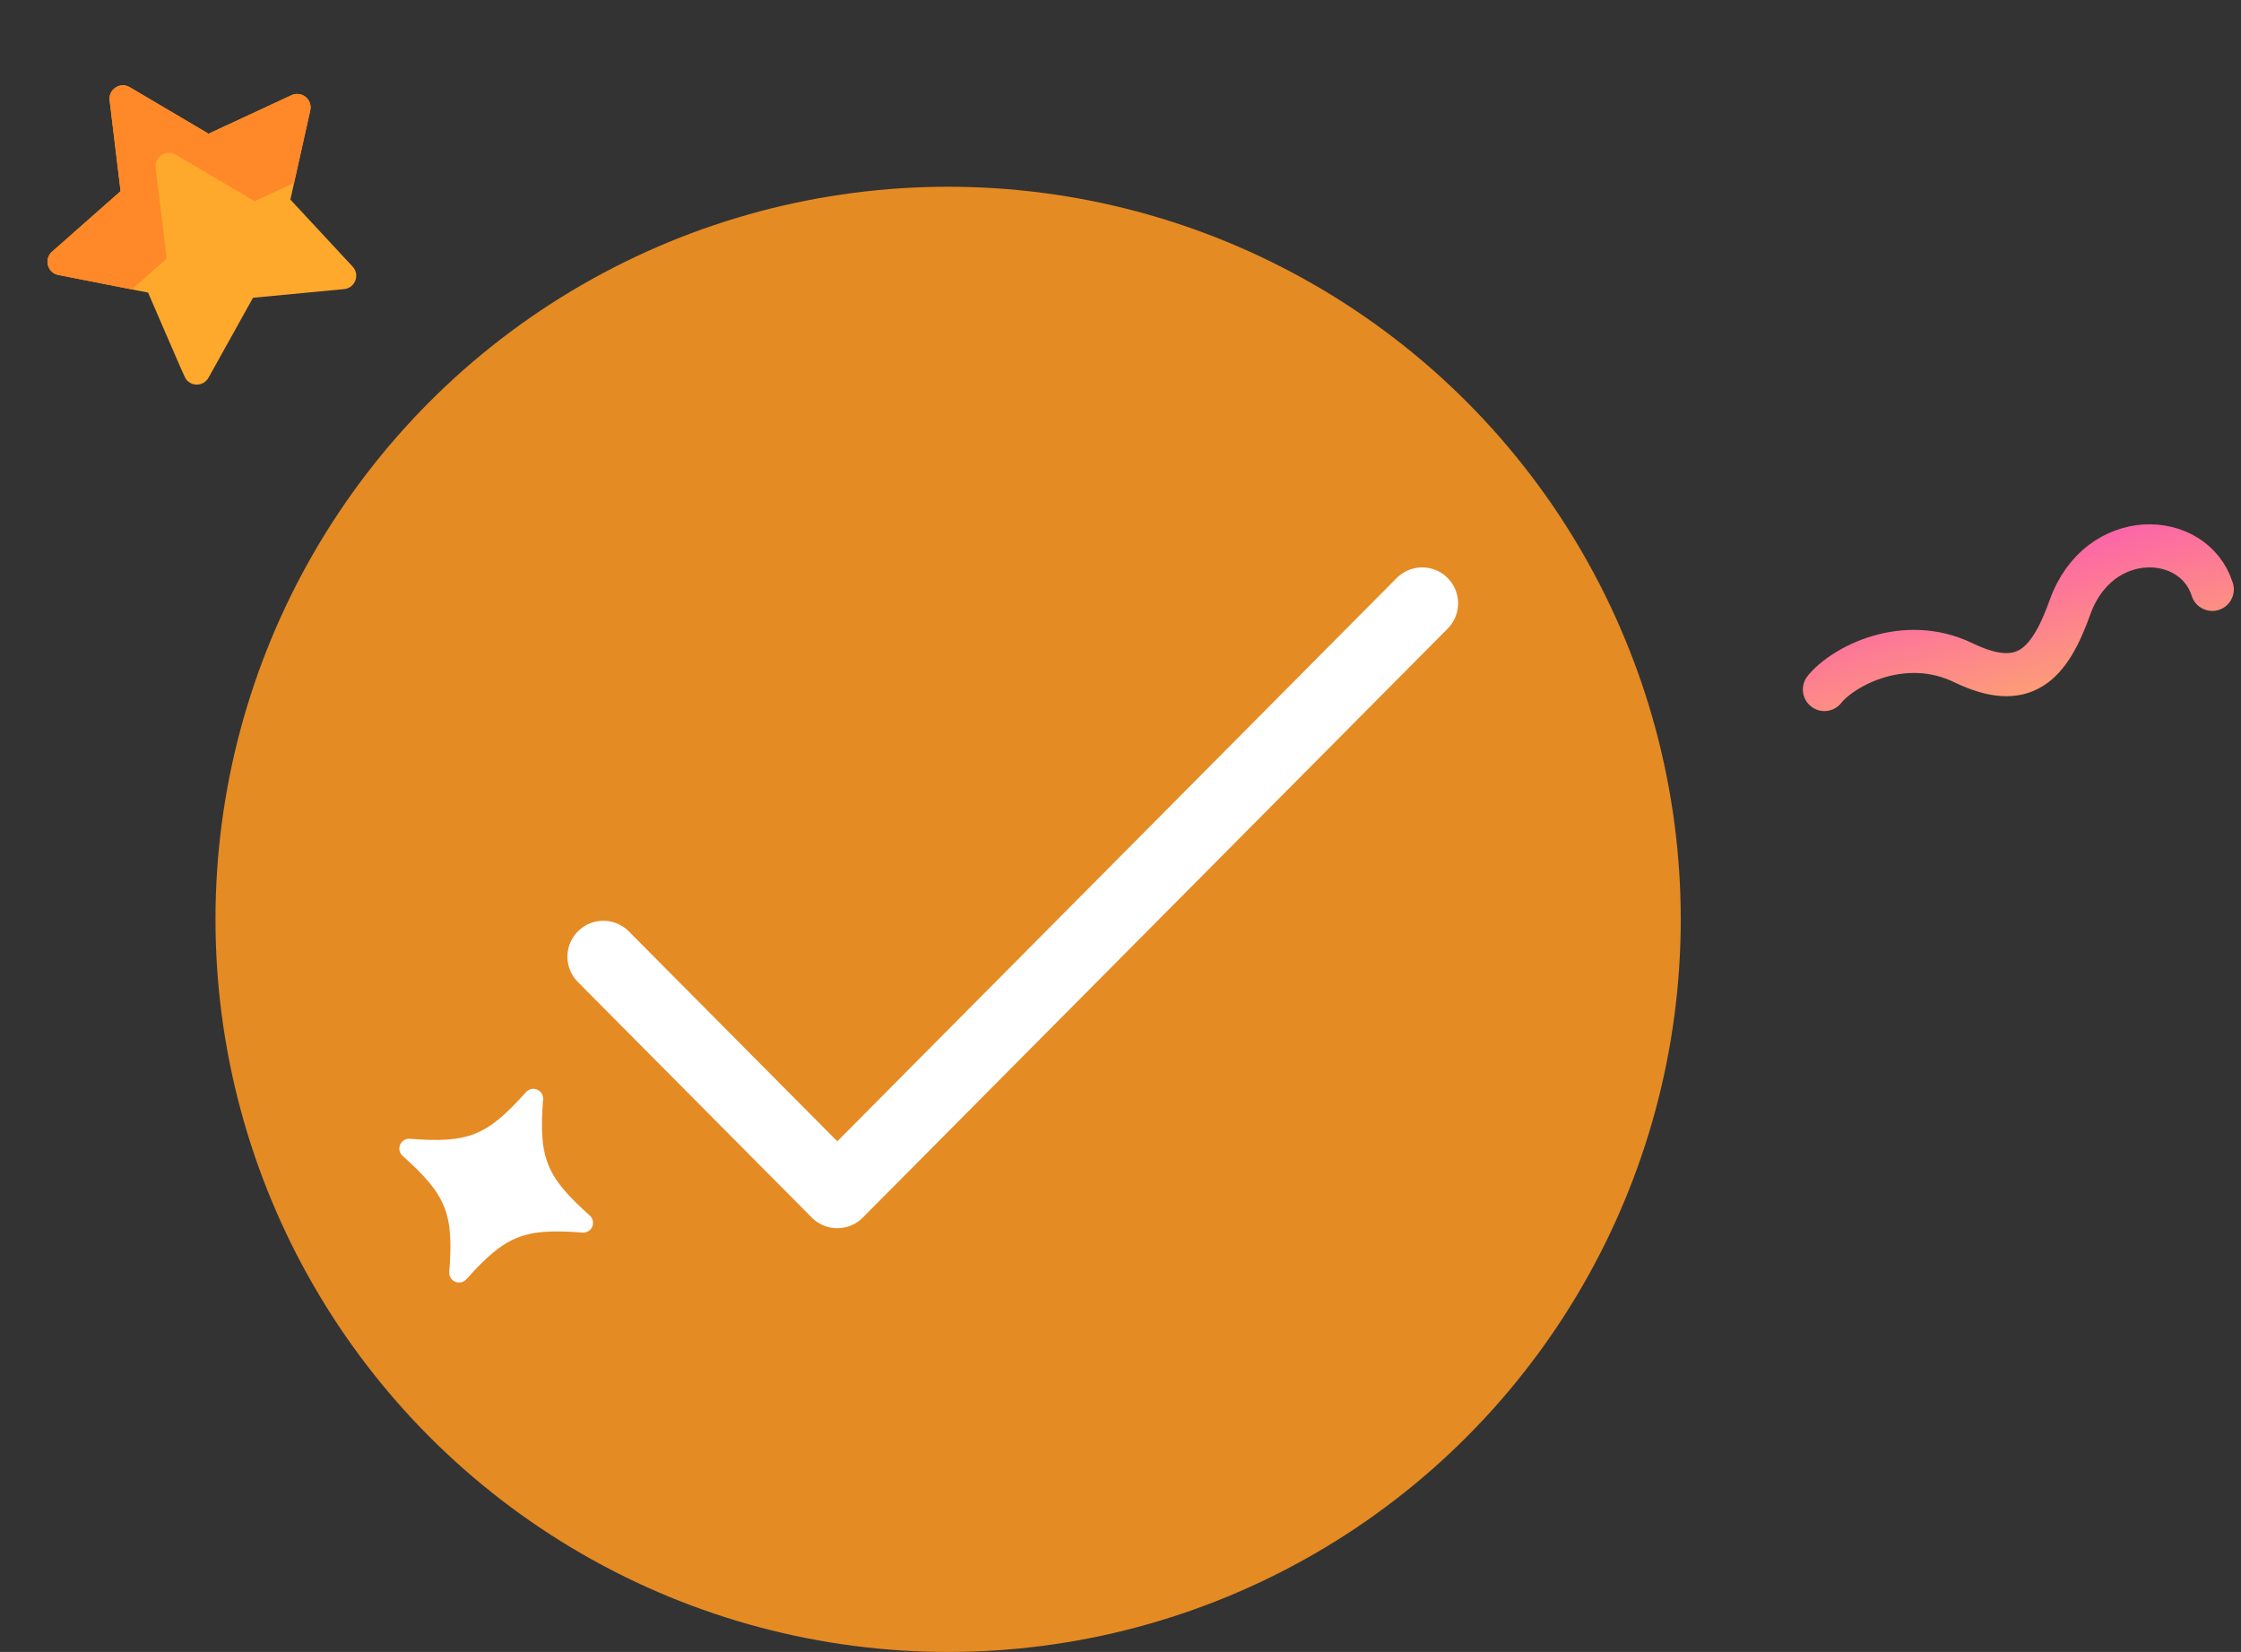<svg width="156" height="115" viewBox="0 0 156 115" fill="none" xmlns="http://www.w3.org/2000/svg">
<rect x="0" y="0" width="156" height="115" fill="#333333" stroke="none"/>
<circle cx="66" cy="64" r="51" fill="#E58B24"/>
<path d="M99 42L58.286 83L42 66.6" stroke="white" stroke-width="5" stroke-linecap="round" stroke-linejoin="round"/>
<path d="M31.688 89.23C31.419 89.115 31.253 88.841 31.275 88.55C31.593 84.472 31.076 83.188 28.025 80.465C27.807 80.27 27.738 79.958 27.852 79.689C27.967 79.42 28.241 79.254 28.532 79.276C32.609 79.594 33.894 79.077 36.617 76.026C36.812 75.808 37.124 75.738 37.394 75.853C37.663 75.968 37.828 76.241 37.806 76.533C37.489 80.61 38.005 81.895 41.056 84.618C41.274 84.813 41.344 85.125 41.229 85.394C41.114 85.663 40.841 85.829 40.55 85.807C36.472 85.49 35.187 86.006 32.464 89.057C32.269 89.275 31.957 89.344 31.688 89.23Z" fill="white"/>
<path d="M127 48C128.297 46.382 132.541 44.141 136.668 46.133C140.873 48.163 142.642 46.336 144.096 42.273C146.1 36.671 152.703 36.92 154 41.029" stroke="url(#paint0_linear_1373_34123)" stroke-width="3" stroke-linecap="round" stroke-linejoin="round"/>
<path d="M24.549 18.561L20.213 13.895L21.599 7.677C21.676 7.33 21.55 6.97 21.273 6.747C20.996 6.524 20.617 6.478 20.294 6.627L14.517 9.309L9.032 6.07C8.367 5.677 7.537 6.219 7.63 6.986L8.395 13.31L3.619 17.525C3.041 18.036 3.299 18.993 4.058 19.141L10.308 20.368C13.068 26.734 12.866 26.37 13.113 26.568C13.263 26.69 13.451 26.764 13.652 26.773C14.007 26.791 14.341 26.606 14.514 26.295L17.612 20.729L23.953 20.126C24.722 20.053 25.075 19.127 24.549 18.561Z" fill="#FFA92C"/>
<path d="M11.601 18.005L10.836 11.681C10.743 10.915 11.572 10.372 12.237 10.764L17.722 14.004L20.473 12.727L21.599 7.677C21.676 7.33 21.55 6.97 21.273 6.747C20.996 6.524 20.617 6.478 20.294 6.627L14.517 9.309L9.032 6.07C8.367 5.677 7.537 6.219 7.63 6.986L8.395 13.31L3.619 17.525C3.041 18.036 3.299 18.993 4.058 19.141L9.175 20.145L11.601 18.005Z" fill="#FF8828"/>
<defs>
<linearGradient id="paint0_linear_1373_34123" x1="120.971" y1="41.617" x2="124.778" y2="55.828" gradientUnits="userSpaceOnUse">
<stop stop-color="#FC58B3"/>
<stop offset="1" stop-color="#FEAE68"/>
</linearGradient>
</defs>
</svg>
